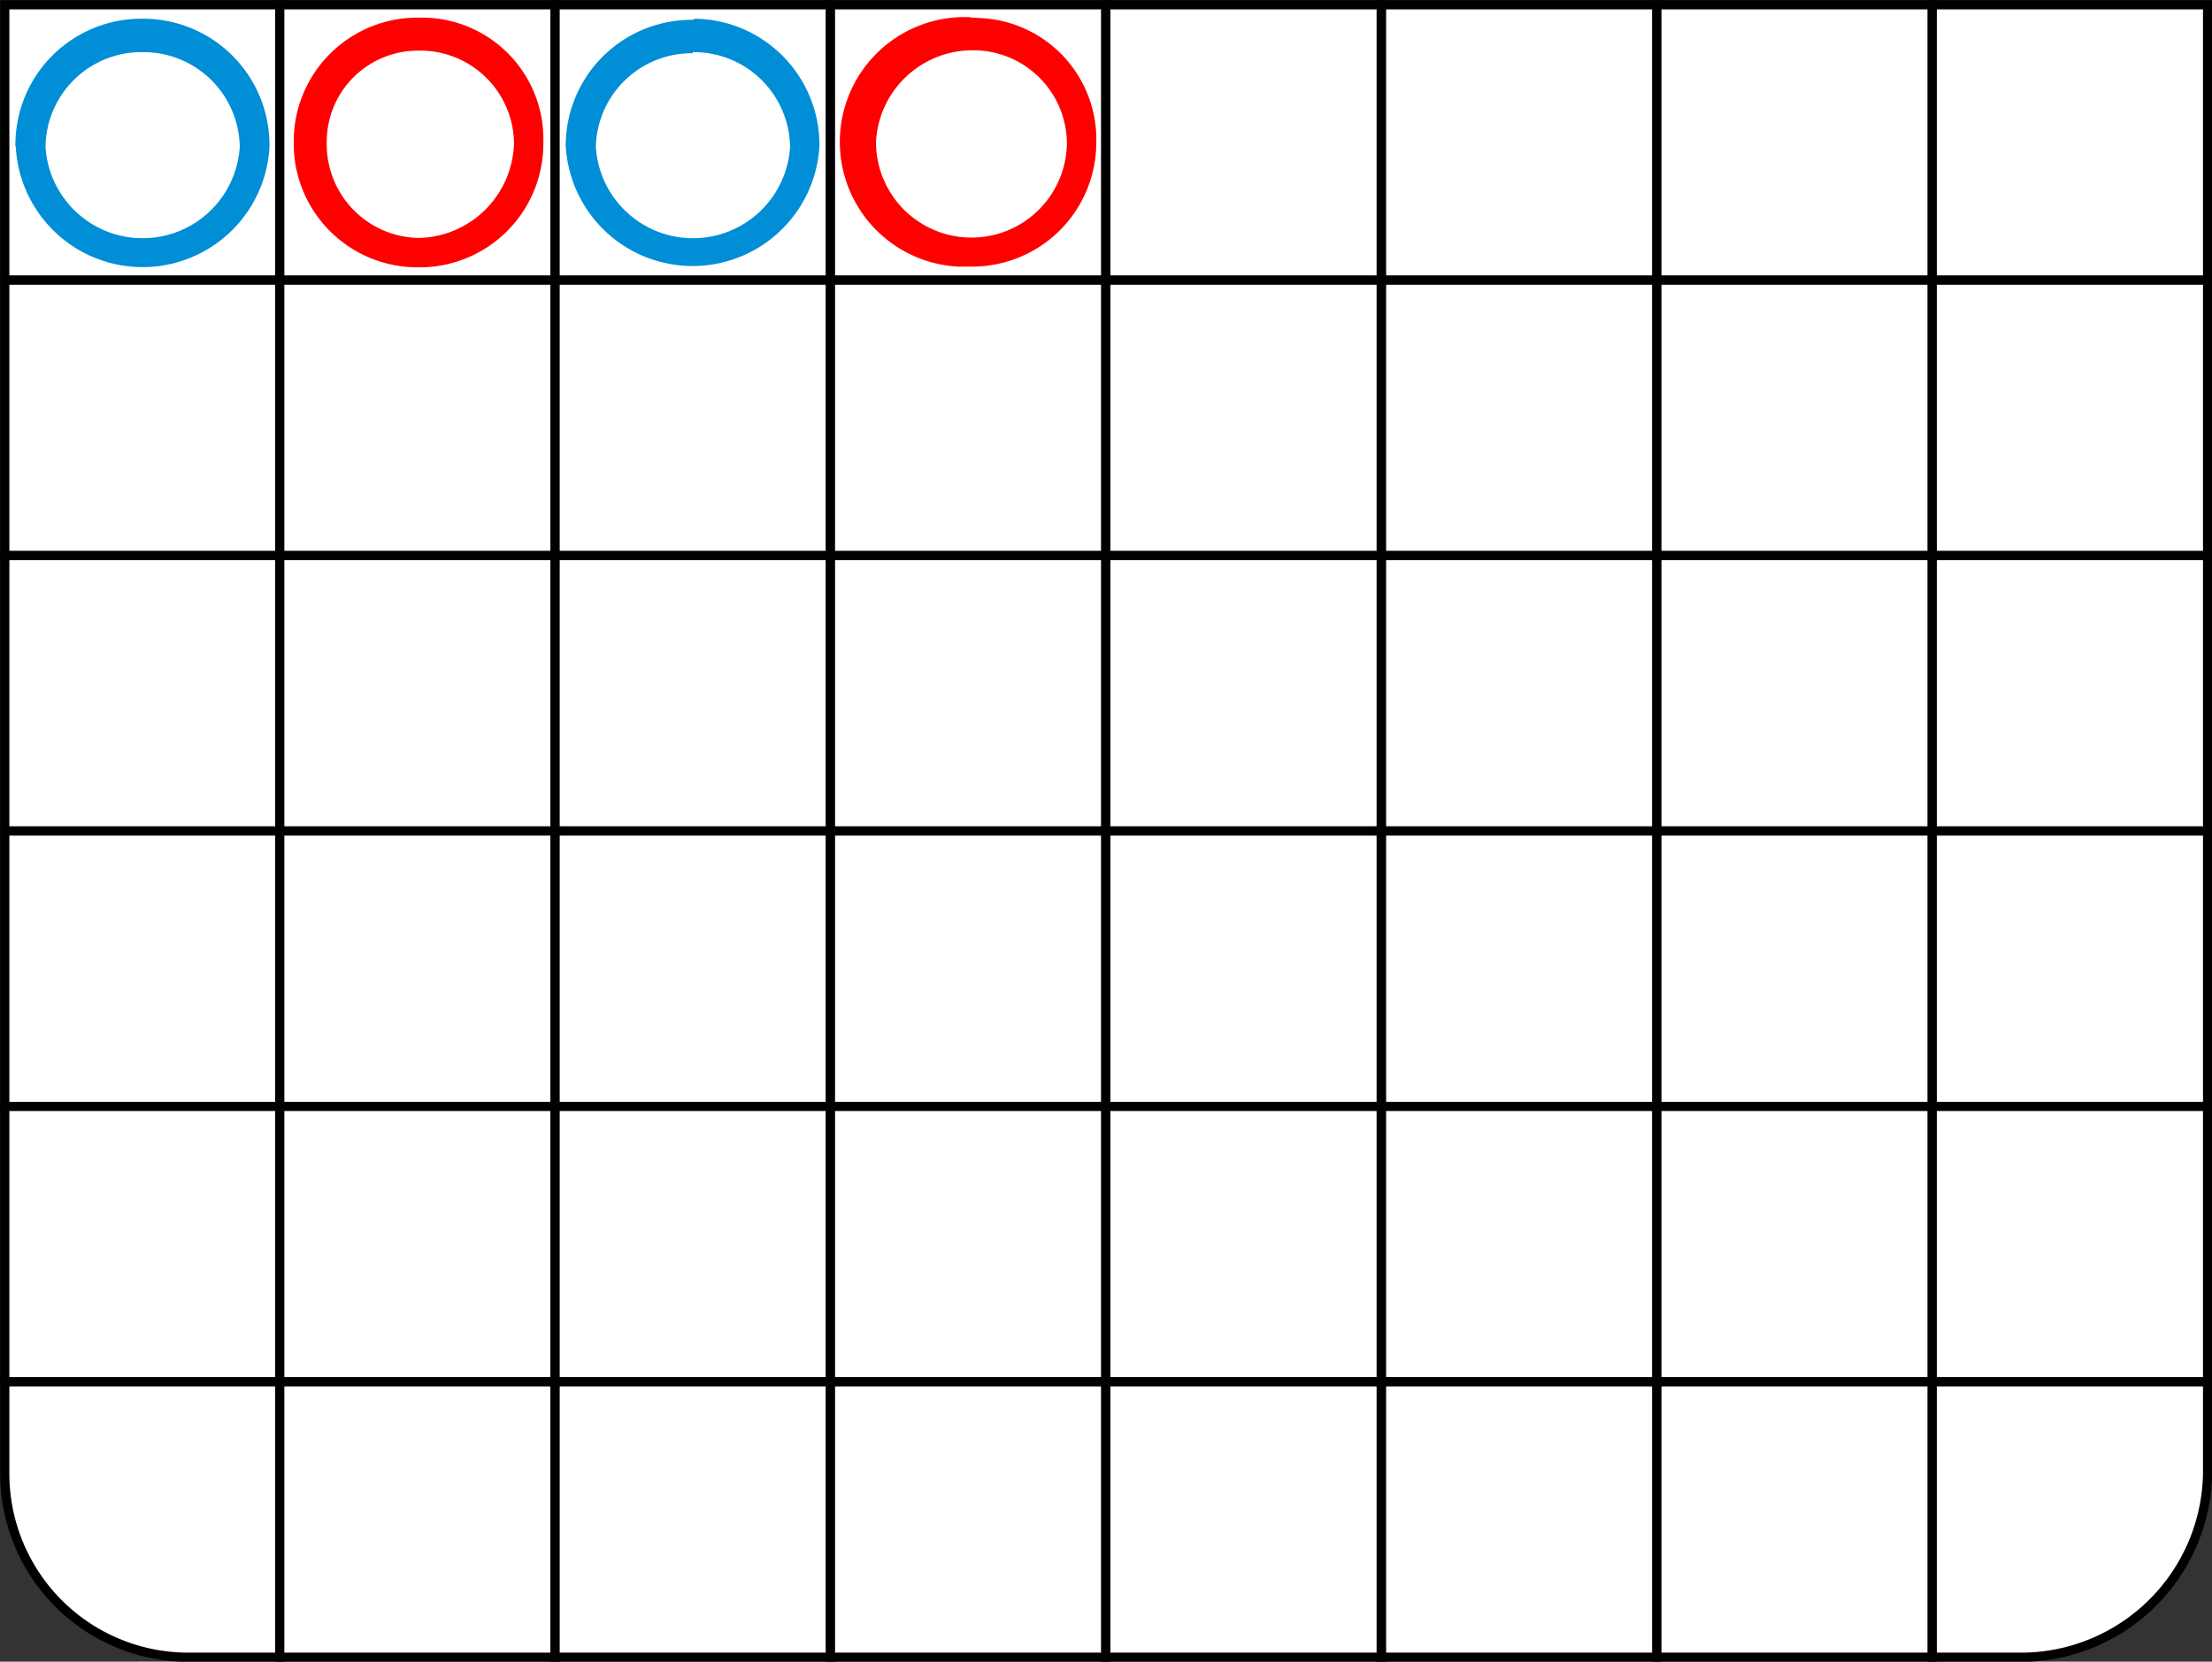 <svg id="圖層_1" data-name="圖層 1" xmlns="http://www.w3.org/2000/svg" viewBox="0 0 60.25 45.25">
  <rect x="0" y="0" width="60.25" height="45.25" fill="#333333" stroke="none"/>
  <title>new_g3svg</title>
  <rect x="0.13" y="0.13" width="7.5" height="7.5" fill="#fff" stroke="#000" stroke-miterlimit="10" stroke-width="0.25"/>
  <rect x="7.62" y="0.13" width="7.5" height="7.5" fill="#fff" stroke="#000" stroke-miterlimit="10" stroke-width="0.25"/>
  <rect x="15.12" y="0.13" width="7.5" height="7.5" fill="#fff" stroke="#000" stroke-miterlimit="10" stroke-width="0.25"/>
  <rect x="22.62" y="0.13" width="7.5" height="7.5" fill="#fff" stroke="#000" stroke-miterlimit="10" stroke-width="0.25"/>
  <rect x="30.12" y="0.13" width="7.5" height="7.5" fill="#fff" stroke="#000" stroke-miterlimit="10" stroke-width="0.25"/>
  <rect x="37.63" y="0.13" width="7.5" height="7.5" fill="#fff" stroke="#000" stroke-miterlimit="10" stroke-width="0.25"/>
  <rect x="45.13" y="0.13" width="7.5" height="7.5" fill="#fff" stroke="#000" stroke-miterlimit="10" stroke-width="0.25"/>
  <rect x="52.63" y="0.13" width="7.5" height="7.5" fill="#fff" stroke="#000" stroke-miterlimit="10" stroke-width="0.25"/>
  <rect x="0.13" y="7.63" width="7.5" height="7.5" fill="#fff" stroke="#000" stroke-miterlimit="10" stroke-width="0.25"/>
  <rect x="7.62" y="7.63" width="7.5" height="7.5" fill="#fff" stroke="#000" stroke-miterlimit="10" stroke-width="0.25"/>
  <rect x="15.12" y="7.63" width="7.5" height="7.5" fill="#fff" stroke="#000" stroke-miterlimit="10" stroke-width="0.25"/>
  <rect x="22.62" y="7.63" width="7.5" height="7.5" fill="#fff" stroke="#000" stroke-miterlimit="10" stroke-width="0.25"/>
  <rect x="30.12" y="7.63" width="7.5" height="7.5" fill="#fff" stroke="#000" stroke-miterlimit="10" stroke-width="0.25"/>
  <rect x="37.63" y="7.63" width="7.5" height="7.5" fill="#fff" stroke="#000" stroke-miterlimit="10" stroke-width="0.25"/>
  <rect x="45.13" y="7.63" width="7.5" height="7.5" fill="#fff" stroke="#000" stroke-miterlimit="10" stroke-width="0.25"/>
  <rect x="52.63" y="7.63" width="7.5" height="7.5" fill="#fff" stroke="#000" stroke-miterlimit="10" stroke-width="0.25"/>
  <rect x="0.13" y="15.13" width="7.5" height="7.5" fill="#fff" stroke="#000" stroke-miterlimit="10" stroke-width="0.25"/>
  <rect x="7.62" y="15.13" width="7.5" height="7.5" fill="#fff" stroke="#000" stroke-miterlimit="10" stroke-width="0.25"/>
  <rect x="15.12" y="15.13" width="7.5" height="7.5" fill="#fff" stroke="#000" stroke-miterlimit="10" stroke-width="0.25"/>
  <rect x="22.62" y="15.13" width="7.5" height="7.5" fill="#fff" stroke="#000" stroke-miterlimit="10" stroke-width="0.25"/>
  <rect x="30.12" y="15.13" width="7.5" height="7.5" fill="#fff" stroke="#000" stroke-miterlimit="10" stroke-width="0.25"/>
  <rect x="37.63" y="15.13" width="7.5" height="7.5" fill="#fff" stroke="#000" stroke-miterlimit="10" stroke-width="0.25"/>
  <rect x="45.13" y="15.13" width="7.5" height="7.5" fill="#fff" stroke="#000" stroke-miterlimit="10" stroke-width="0.25"/>
  <rect x="52.63" y="15.13" width="7.5" height="7.5" fill="#fff" stroke="#000" stroke-miterlimit="10" stroke-width="0.25"/>
  <rect x="0.13" y="22.63" width="7.5" height="7.5" fill="#fff" stroke="#000" stroke-miterlimit="10" stroke-width="0.25"/>
  <rect x="7.62" y="22.63" width="7.5" height="7.5" fill="#fff" stroke="#000" stroke-miterlimit="10" stroke-width="0.25"/>
  <rect x="15.12" y="22.63" width="7.5" height="7.5" fill="#fff" stroke="#000" stroke-miterlimit="10" stroke-width="0.25"/>
  <rect x="22.62" y="22.63" width="7.5" height="7.5" fill="#fff" stroke="#000" stroke-miterlimit="10" stroke-width="0.25"/>
  <rect x="30.12" y="22.63" width="7.5" height="7.5" fill="#fff" stroke="#000" stroke-miterlimit="10" stroke-width="0.25"/>
  <rect x="37.63" y="22.63" width="7.5" height="7.5" fill="#fff" stroke="#000" stroke-miterlimit="10" stroke-width="0.25"/>
  <rect x="45.13" y="22.63" width="7.5" height="7.5" fill="#fff" stroke="#000" stroke-miterlimit="10" stroke-width="0.25"/>
  <rect x="52.63" y="22.63" width="7.5" height="7.5" fill="#fff" stroke="#000" stroke-miterlimit="10" stroke-width="0.25"/>
  <rect x="0.13" y="30.13" width="7.5" height="7.5" fill="#fff" stroke="#000" stroke-miterlimit="10" stroke-width="0.25"/>
  <rect x="7.62" y="30.13" width="7.5" height="7.5" fill="#fff" stroke="#000" stroke-miterlimit="10" stroke-width="0.25"/>
  <rect x="15.12" y="30.13" width="7.5" height="7.5" fill="#fff" stroke="#000" stroke-miterlimit="10" stroke-width="0.25"/>
  <rect x="22.62" y="30.13" width="7.5" height="7.5" fill="#fff" stroke="#000" stroke-miterlimit="10" stroke-width="0.25"/>
  <rect x="30.12" y="30.13" width="7.5" height="7.5" fill="#fff" stroke="#000" stroke-miterlimit="10" stroke-width="0.25"/>
  <rect x="37.63" y="30.13" width="7.5" height="7.5" fill="#fff" stroke="#000" stroke-miterlimit="10" stroke-width="0.25"/>
  <rect x="45.13" y="30.13" width="7.5" height="7.5" fill="#fff" stroke="#000" stroke-miterlimit="10" stroke-width="0.25"/>
  <rect x="52.63" y="30.13" width="7.5" height="7.5" fill="#fff" stroke="#000" stroke-miterlimit="10" stroke-width="0.25"/>
  <path d="M7.62,45.13H5.13a5,5,0,0,1-5-5v-2.5H7.62Z" fill="#fff" stroke="#000" stroke-miterlimit="10" stroke-width="0.25"/>
  <rect x="7.62" y="37.63" width="7.5" height="7.5" fill="#fff" stroke="#000" stroke-miterlimit="10" stroke-width="0.25"/>
  <rect x="15.12" y="37.63" width="7.5" height="7.5" fill="#fff" stroke="#000" stroke-miterlimit="10" stroke-width="0.25"/>
  <rect x="22.62" y="37.63" width="7.5" height="7.5" fill="#fff" stroke="#000" stroke-miterlimit="10" stroke-width="0.25"/>
  <rect x="30.12" y="37.63" width="7.5" height="7.5" fill="#fff" stroke="#000" stroke-miterlimit="10" stroke-width="0.25"/>
  <rect x="37.63" y="37.63" width="7.5" height="7.5" fill="#fff" stroke="#000" stroke-miterlimit="10" stroke-width="0.25"/>
  <rect x="45.13" y="37.63" width="7.5" height="7.5" fill="#fff" stroke="#000" stroke-miterlimit="10" stroke-width="0.25"/>
  <path d="M55.13,45.13h-2.5v-7.5h7.5v2.5A5.09,5.09,0,0,1,55.13,45.13Z" fill="#fff" stroke="#000" stroke-miterlimit="10" stroke-width="0.25"/>
  <path d="M11.37,1.38A2.55,2.55,0,0,1,14,3.88a2.65,2.65,0,0,1-2.6,2.6,2.55,2.55,0,0,1-2.5-2.6,2.48,2.48,0,0,1,2.46-2.5h0m0-.9A3.37,3.37,0,0,0,8,3.82v.06a3.37,3.37,0,0,0,3.34,3.4h.06a3.37,3.37,0,0,0,3.4-3.34V3.88A3.31,3.31,0,0,0,11.55.48Z" fill="red"/>
  <path d="M26.46,1.37a2.55,2.55,0,0,1,2.6,2.5,2.6,2.6,0,1,1-5.2,0,2.63,2.63,0,0,1,2.6-2.5m0-.9a3.4,3.4,0,1,0-.37,6.79h.37a3.38,3.38,0,0,0,3.4-3.34v0A3.31,3.31,0,0,0,26.64.49.54.54,0,0,0,26.46.49Z" fill="red"/>
  <path d="M3.88,1.42A2.62,2.62,0,0,1,6.53,4,2.65,2.65,0,0,1,1.24,4,2.61,2.61,0,0,1,3.88,1.42m0-.91A3.43,3.43,0,0,0,.42,3.9.15.15,0,0,0,.43,4,3.46,3.46,0,0,0,7.34,4,3.44,3.44,0,0,0,3.94.51Z" fill="#008ed6"/>
  <path d="M18.87,1.42A2.62,2.62,0,0,1,21.52,4a2.65,2.65,0,0,1-5.29,0,2.61,2.61,0,0,1,2.64-2.55m0-.91A3.43,3.43,0,0,0,15.41,3.9a.15.15,0,0,0,0,.07,3.46,3.46,0,0,0,6.91,0A3.44,3.44,0,0,0,18.93.51Z" fill="#008ed6"/>
</svg>
